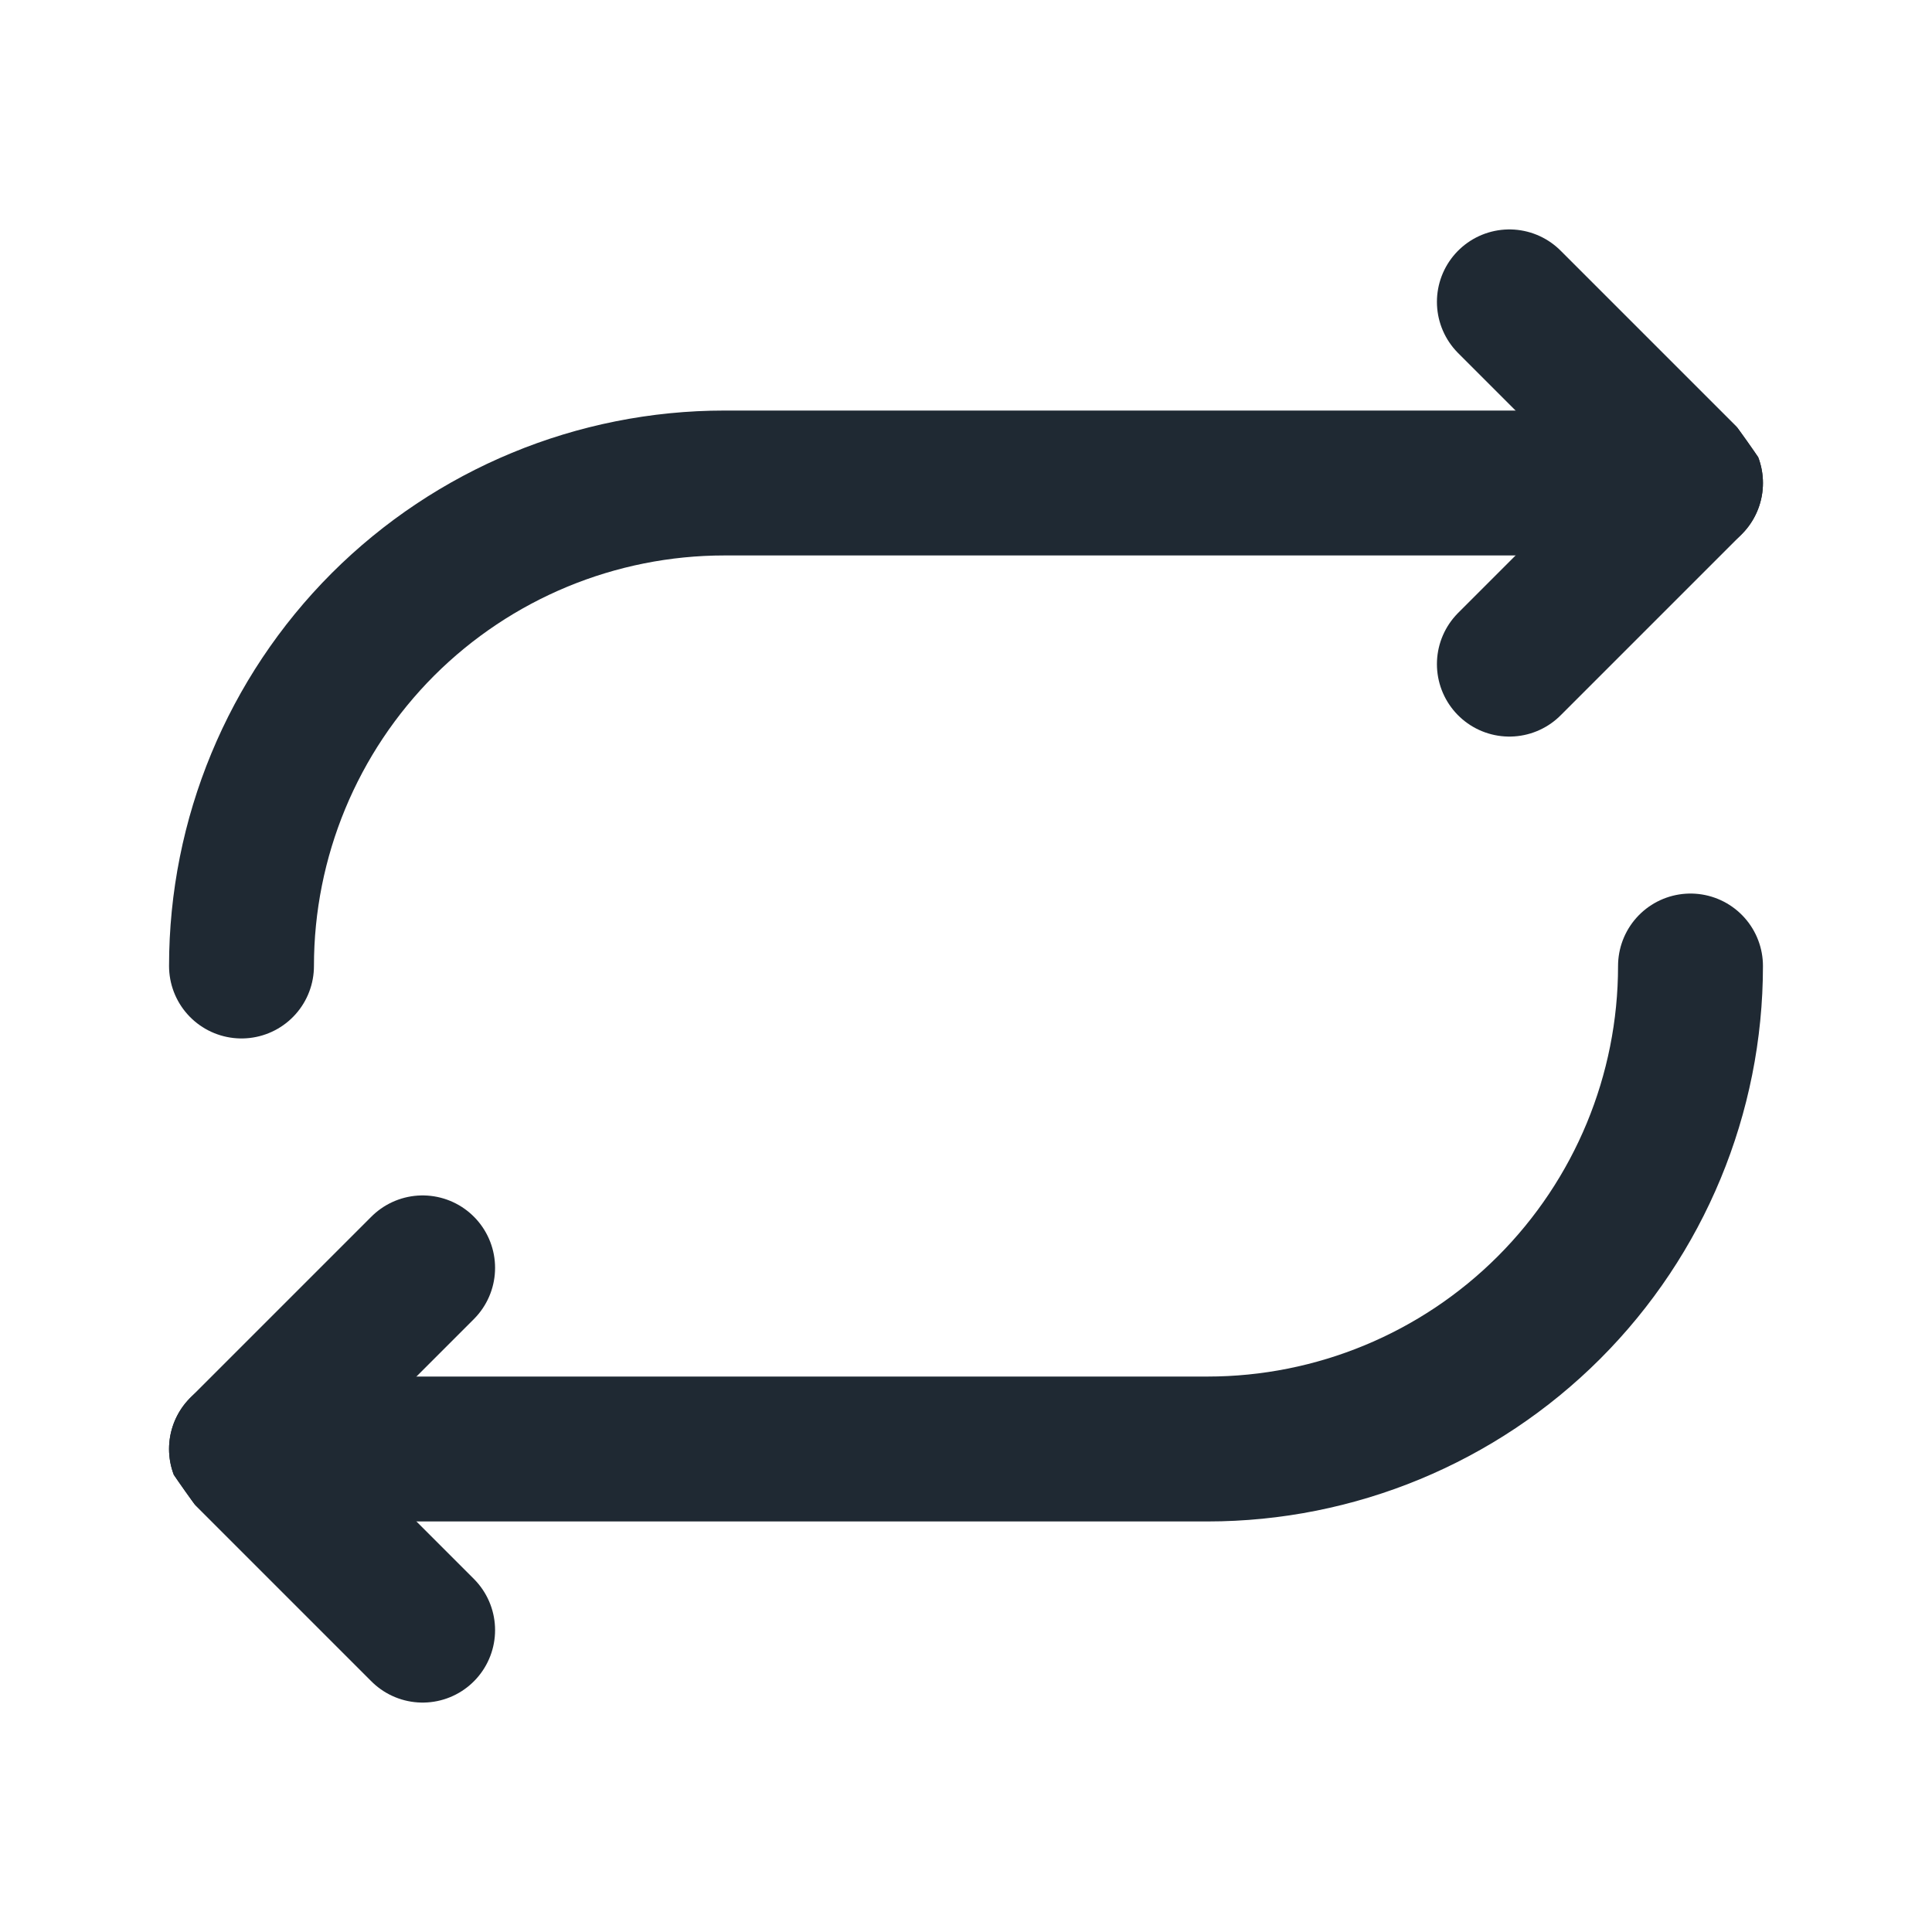 <svg width="20" height="20" viewBox="0 0 20 20" fill="none" xmlns="http://www.w3.org/2000/svg">
<g clip-path="url(#clip0_141_1778)">
<path d="M15.625 6.875L17.5 5L15.625 3.125" stroke="#1F2933" stroke-width="1.5" stroke-linecap="round" stroke-linejoin="round"/>
<path d="M2.5 10C2.5 8.674 3.027 7.402 3.964 6.464C4.902 5.527 6.174 5 7.5 5H17.5" stroke="#1F2933" stroke-width="1.5" stroke-linecap="round" stroke-linejoin="round"/>
<path d="M4.375 13.125L2.5 15L4.375 16.875" stroke="#1F2933" stroke-width="1.5" stroke-linecap="round" stroke-linejoin="round"/>
<path d="M17.5 10C17.5 11.326 16.973 12.598 16.035 13.536C15.098 14.473 13.826 15 12.5 15H2.5" stroke="#1F2933" stroke-width="1.5" stroke-linecap="round" stroke-linejoin="round"/>
</g>
<defs>
<clipPath id="clip0_141_1778">
<rect width="20" height="20" rx="10" fill="white"/>
</clipPath>
</defs>
</svg>
